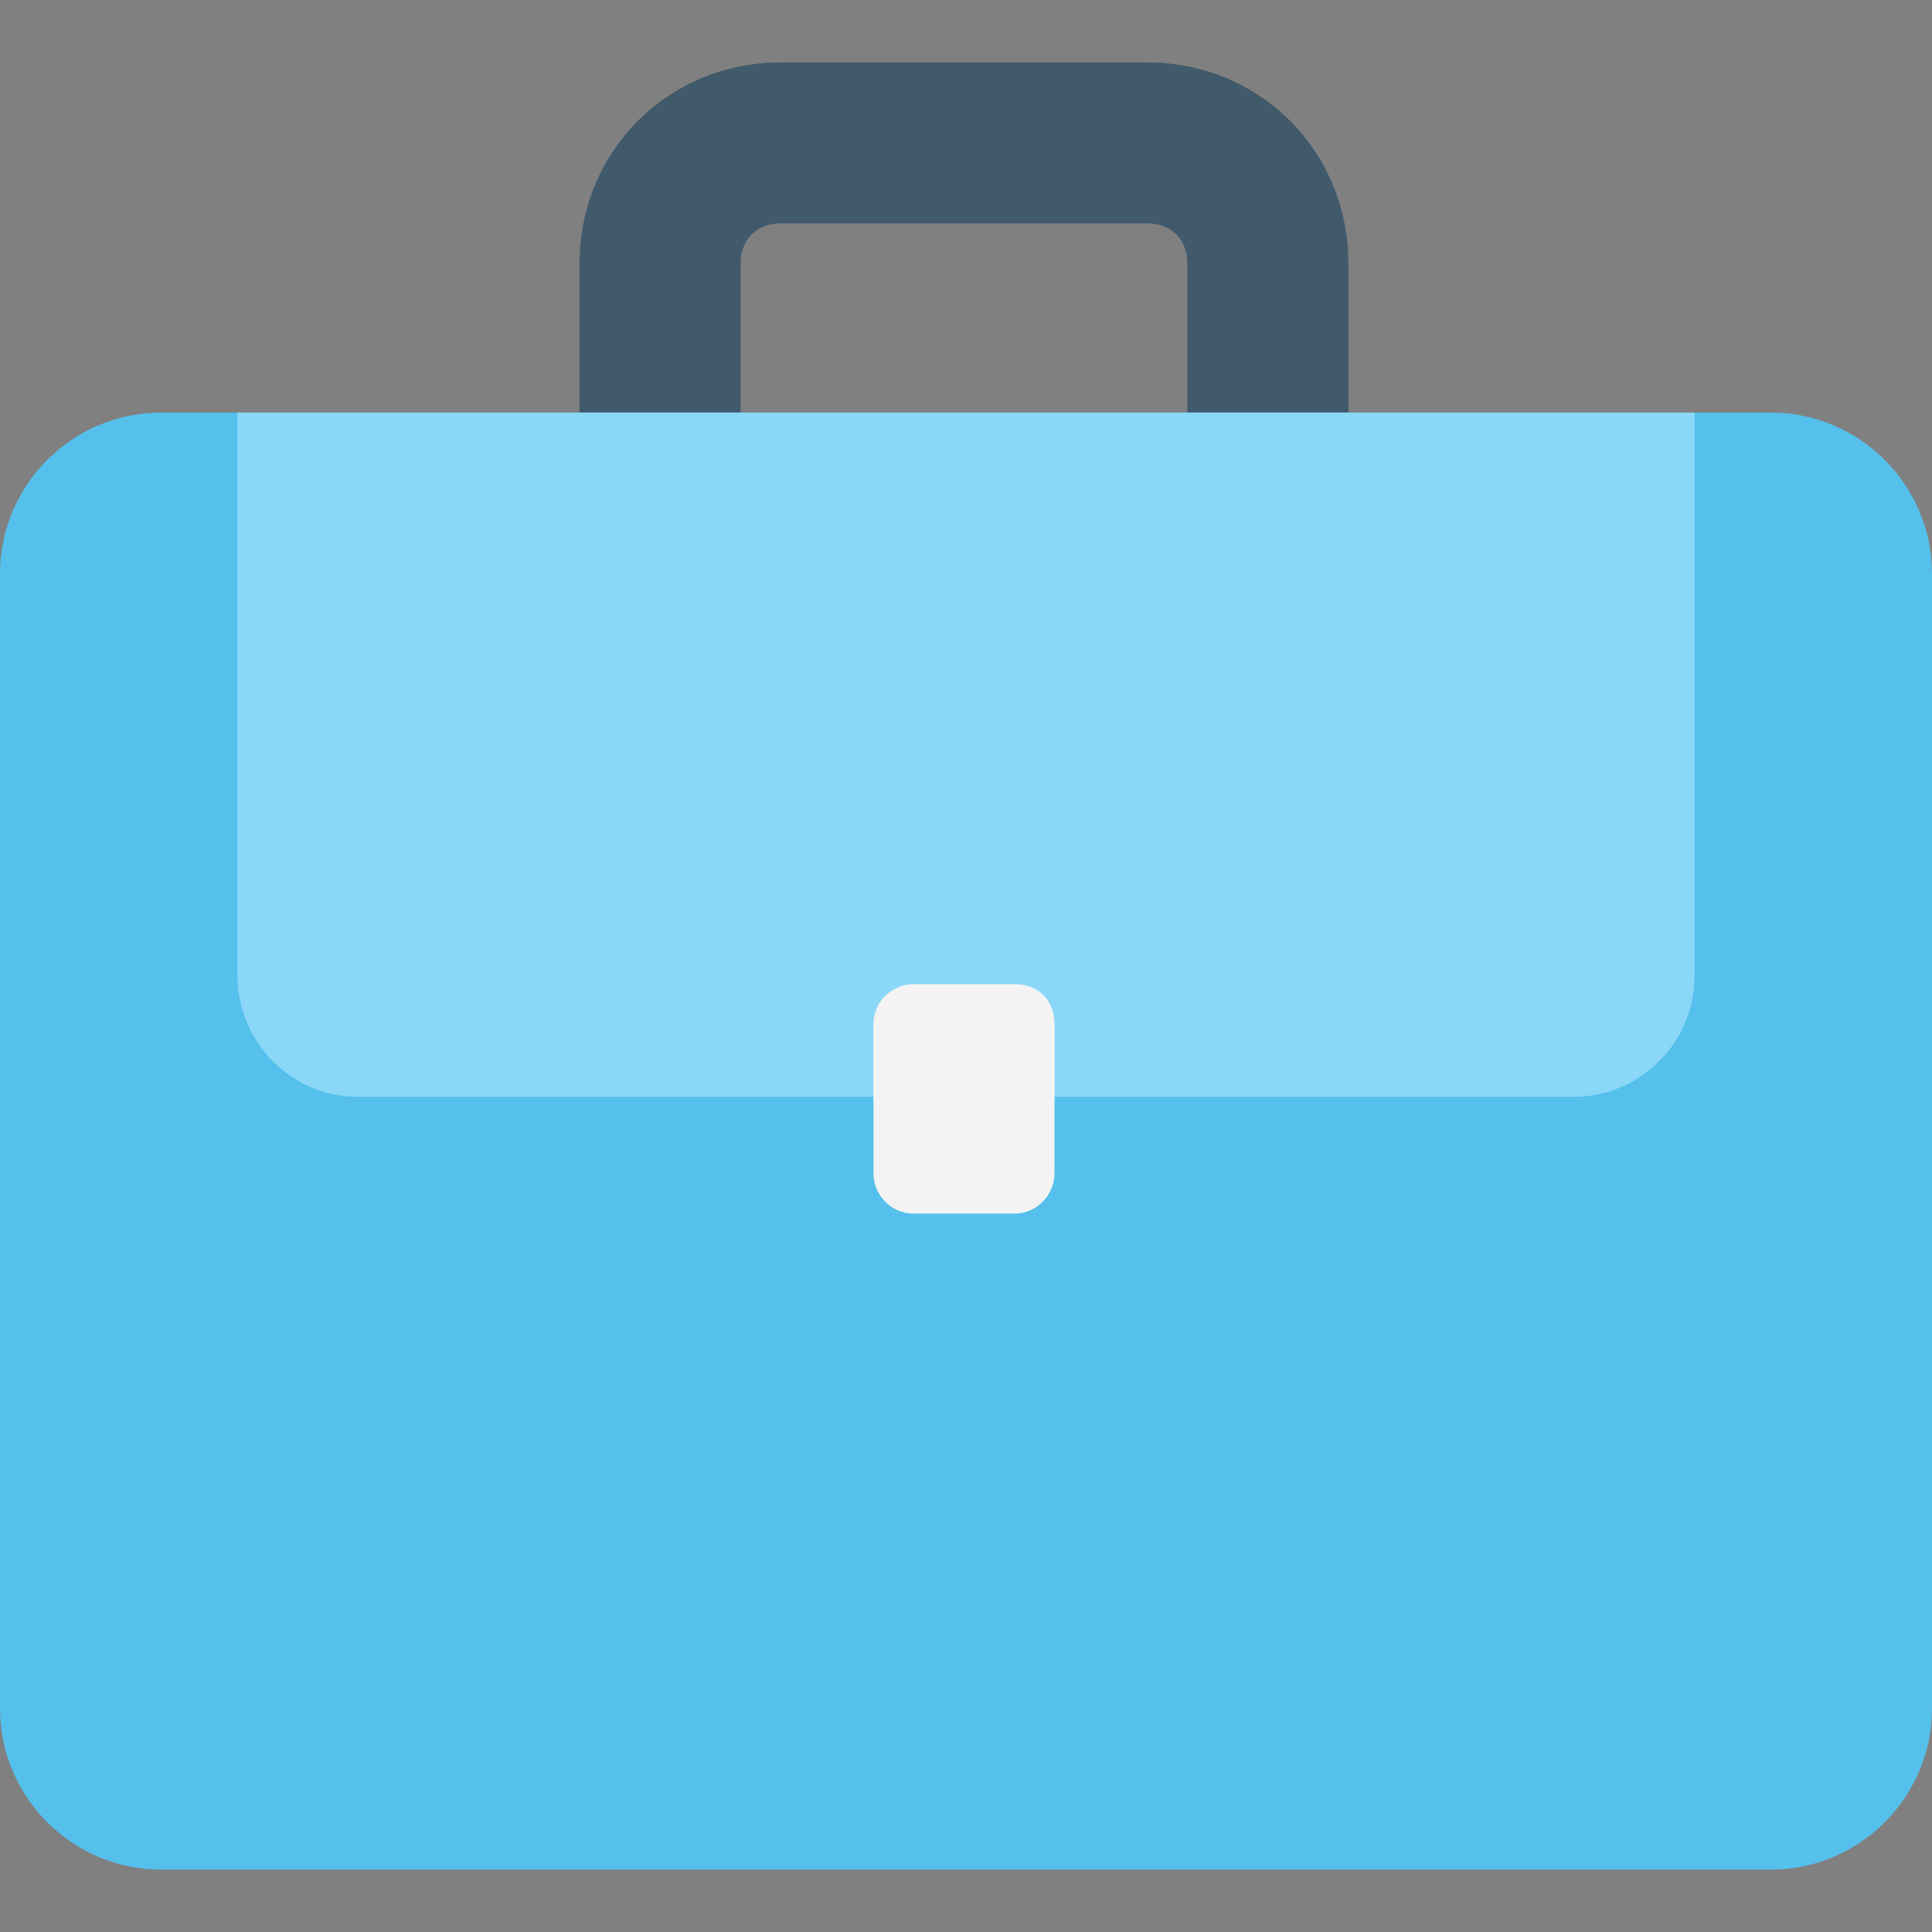 <?xml version="1.0" encoding="iso-8859-1"?>
<!-- Generator: Adobe Illustrator 19.0.0, SVG Export Plug-In . SVG Version: 6.00 Build 0)  -->
<svg version="1.1" id="Capa_1" xmlns="http://www.w3.org/2000/svg" xmlns:xlink="http://www.w3.org/1999/xlink" x="0px" y="0px"
	 viewBox="0 0 512 512" style="enable-background:new 0 0 512 512;" xml:space="preserve">
<rect x="0" y="0" width="512" height="512" fill="#808080" stroke="none"/>
<path style="fill:#415A6B;" d="M196.267,117.867v-48c0-6.4,4.267-10.667,10.667-10.667H304c6.4,0,10.667,4.267,10.667,10.667v48
	h42.667v-48c0-29.867-23.467-53.333-53.333-53.333h-97.067C177.067,16.533,153.6,40,153.6,69.867v48H196.267z"/>
<path style="fill:#55C0EB;" d="M512,152v300.8c0,23.467-19.2,42.667-42.667,42.667H42.667C19.2,495.467,0,476.267,0,452.8V152
	c0-23.467,19.2-42.667,42.667-42.667h426.667C492.8,109.333,512,128.533,512,152z"/>
<path style="fill:#8AD7F8;" d="M449.067,109.333v149.333c0,18.133-14.933,32-32,32H94.933c-18.133,0-32-14.933-32-32V109.333
	L449.067,109.333L449.067,109.333z"/>
<path style="fill:#F3F3F3;" d="M279.467,271.467v39.467c0,5.333-4.267,10.667-10.667,10.667h-26.667
	c-6.4,0-10.667-5.333-10.667-10.667v-39.467c0-6.4,5.333-10.667,10.667-10.667H268.8C275.2,260.8,279.467,265.067,279.467,271.467z"
	/>
<g>
</g>
<g>
</g>
<g>
</g>
<g>
</g>
<g>
</g>
<g>
</g>
<g>
</g>
<g>
</g>
<g>
</g>
<g>
</g>
<g>
</g>
<g>
</g>
<g>
</g>
<g>
</g>
<g>
</g>
</svg>
